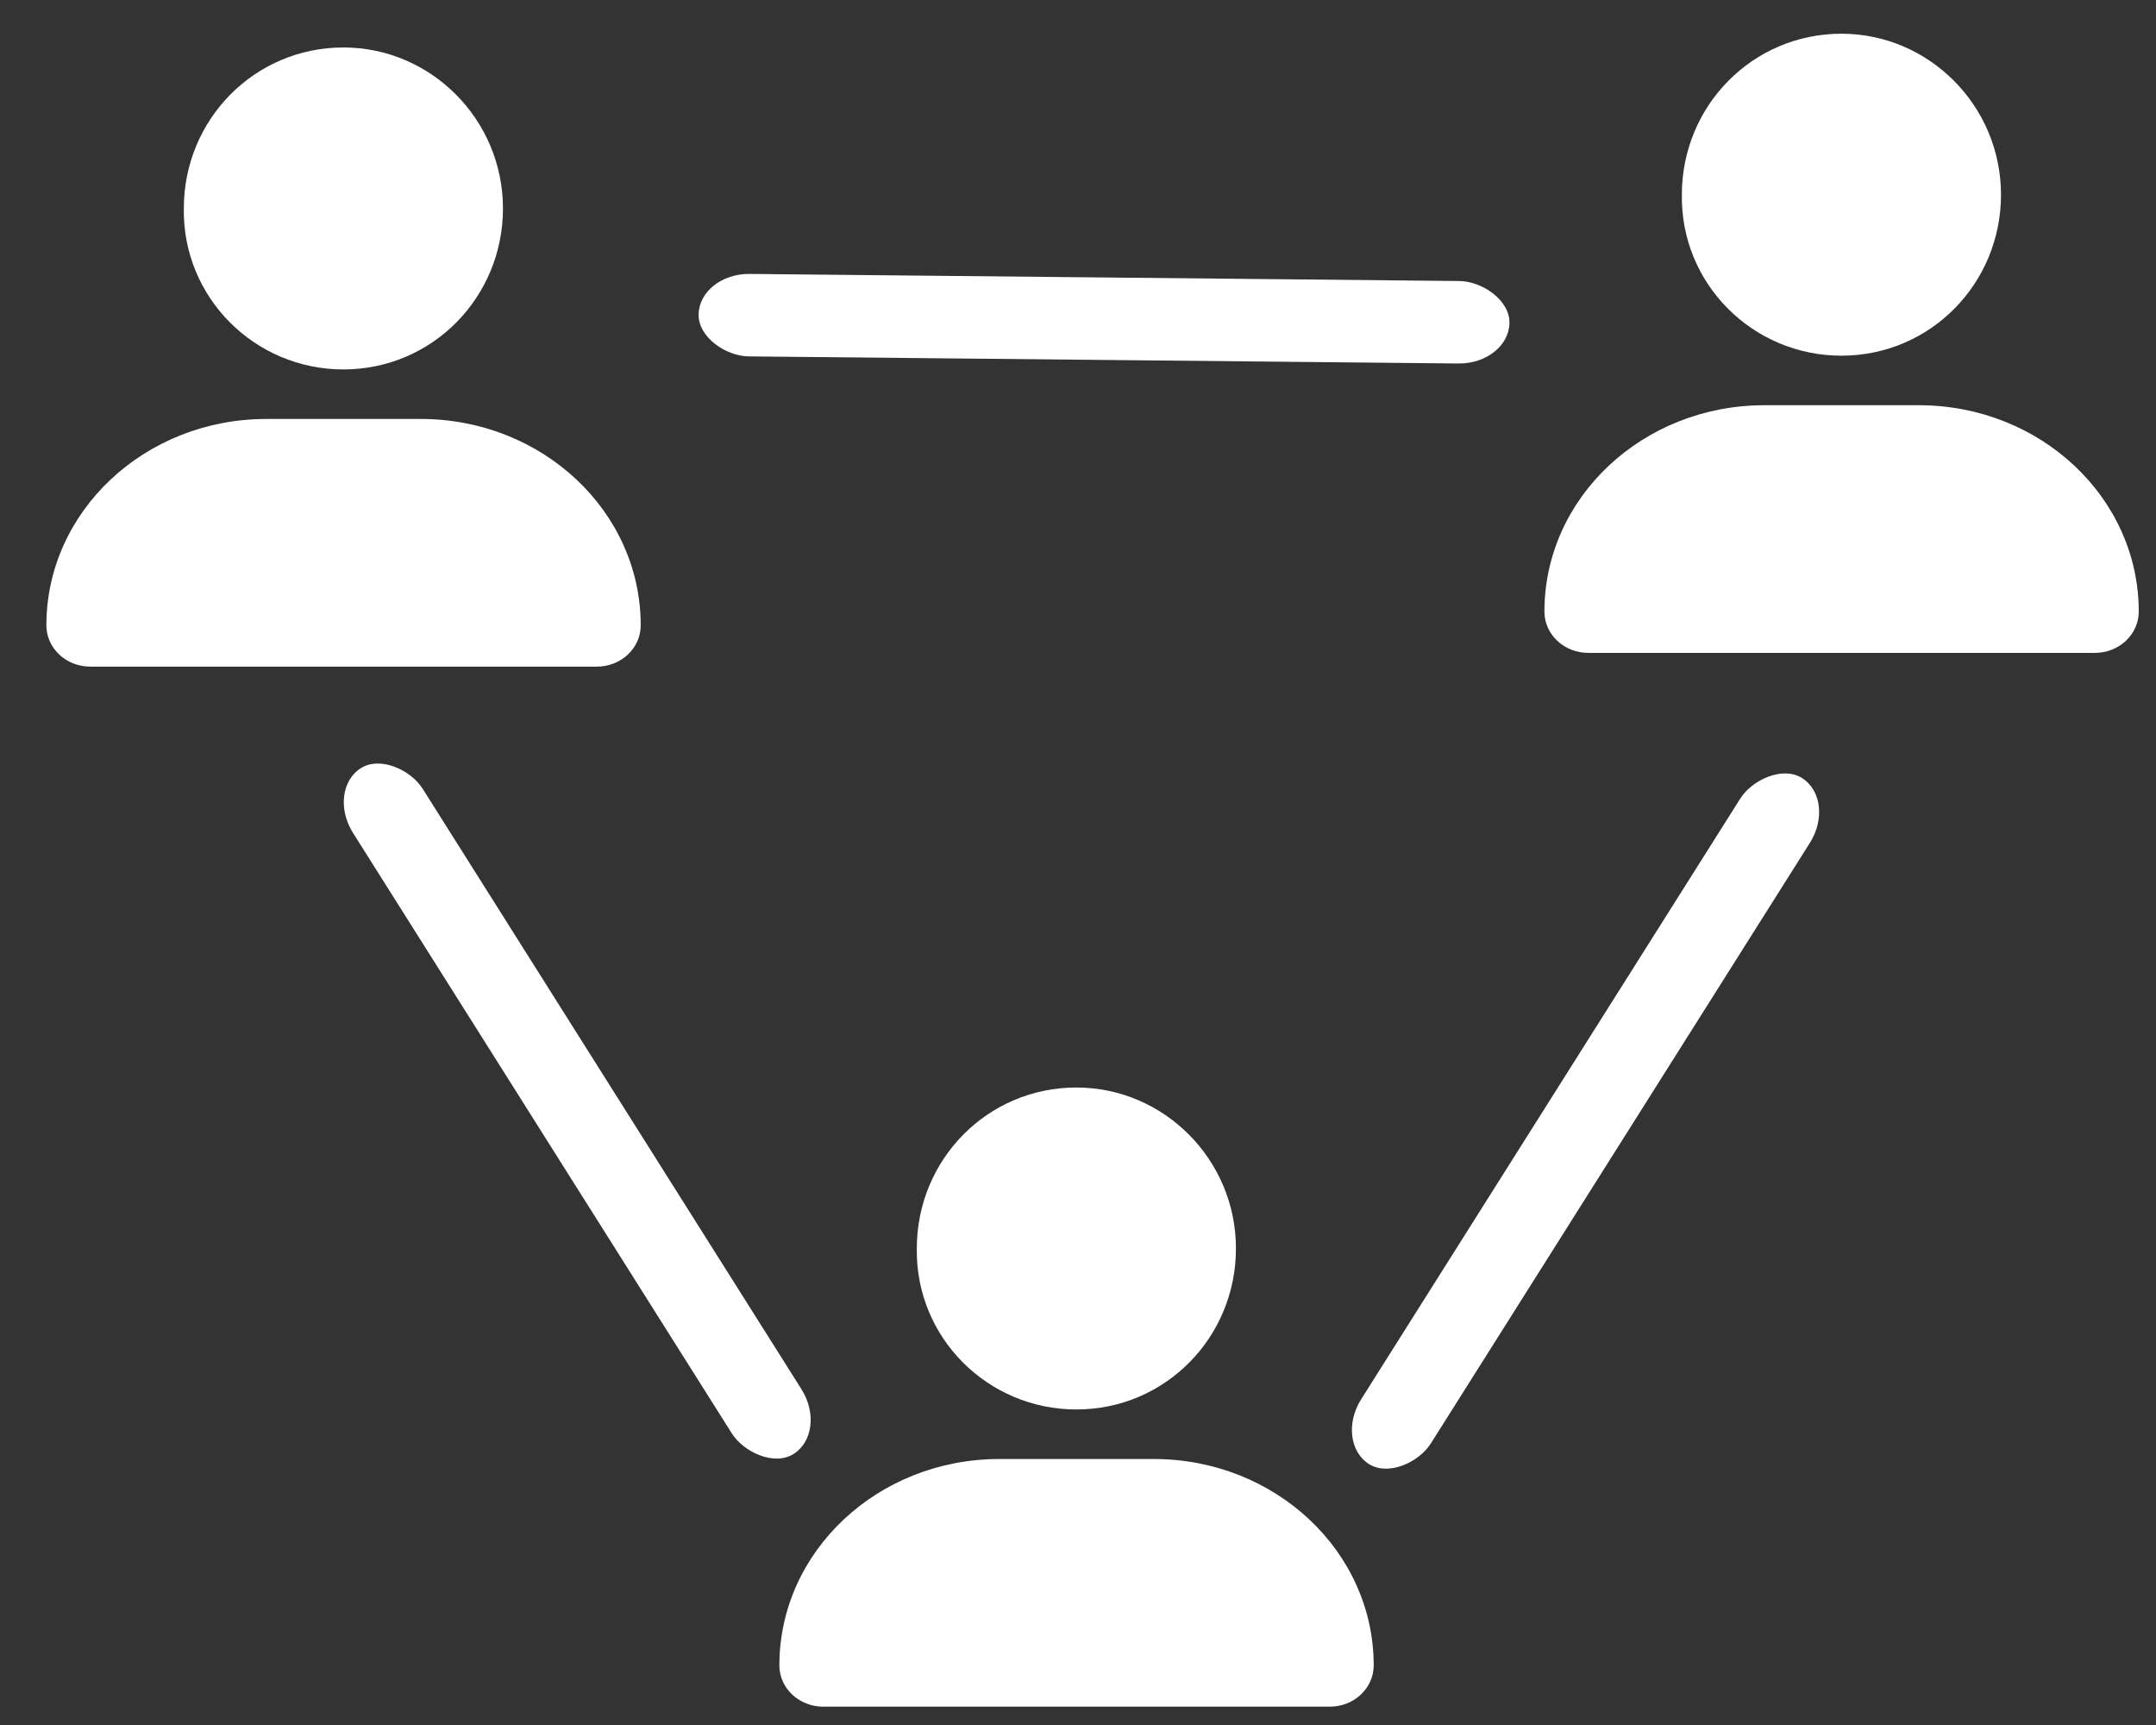 <?xml version="1.0" encoding="UTF-8" standalone="no"?>
<svg
   xmlns:dc="http://purl.org/dc/elements/1.1/"
   xmlns:cc="http://creativecommons.org/ns#"
   xmlns:rdf="http://www.w3.org/1999/02/22-rdf-syntax-ns#"
   xmlns:svg="http://www.w3.org/2000/svg"
   xmlns="http://www.w3.org/2000/svg"
   xmlns:sodipodi="http://sodipodi.sourceforge.net/DTD/sodipodi-0.dtd"
   xmlns:inkscape="http://www.inkscape.org/namespaces/inkscape"
   viewBox="0 0 640 512"
   version="1.1"
   id="svg3191"
   sodipodi:docname="users-solid-light.svg"
   inkscape:version="1.0.1 (3bc2e813f5, 2020-09-07)">
  <rect x="0" y="0" width="640" height="512" fill="#333333" stroke="none"/>
  <defs
     id="defs3195" />
  <sodipodi:namedview
     pagecolor="#ffffff"
     bordercolor="#666666"
     borderopacity="1"
     objecttolerance="10"
     gridtolerance="10"
     guidetolerance="10"
     inkscape:pageopacity="0"
     inkscape:pageshadow="2"
     inkscape:window-width="1920"
     inkscape:window-height="1009"
     id="namedview3193"
     showgrid="false"
     inkscape:zoom="0.73535156"
     inkscape:cx="41.747903"
     inkscape:cy="275.40763"
     inkscape:window-x="-8"
     inkscape:window-y="-8"
     inkscape:window-maximized="1"
     inkscape:current-layer="svg3191" />
  <!--! Font Awesome Pro 6.0.0 by @fontawesome - https://fontawesome.com License - https://fontawesome.com/license (Commercial License) Copyright 2022 Fonticons, Inc. -->
  <path
     d="m 319.519,418.348 c 26.377,0 47.368,-21.392 47.368,-47.782 0,-26.39 -21.382,-47.782 -47.368,-47.782 -26.377,0 -47.368,21.392 -47.368,47.782 -0.413,26.372 20.997,47.782 47.368,47.782 z m 22.972,14.702 h -45.852 c -36.066,0 -65.287,27.429 -65.287,61.244 0,6.8 5.835,12.267 13.048,12.267 h 150.329 c 7.213,0 13.048,-5.467 13.048,-12.267 0,-33.815 -29.221,-61.244 -65.287,-61.244 z"
     id="path3189"
     sodipodi:nodetypes="ssscssssssss"
     style="stroke-width:0.459;fill:#ffffff;fill-opacity:1" />
  <path
     d="m 101.936,109.652 c 26.377,0 47.368,-21.392 47.368,-47.782 0,-26.39 -21.382,-47.782 -47.368,-47.782 -26.377,0 -47.368,21.392 -47.368,47.782 -0.413,26.372 20.997,47.782 47.368,47.782 z m 22.972,14.702 h -45.852 c -36.066,0 -65.287,27.429 -65.287,61.244 0,6.8 5.835,12.267 13.048,12.267 h 150.33 c 7.213,0 13.048,-5.467 13.048,-12.267 0,-33.815 -29.221,-61.244 -65.287,-61.244 z"
     id="path3764"
     sodipodi:nodetypes="ssscssssssss"
     style="stroke-width:0.459;fill:#ffffff;fill-opacity:1" />
  <path
     d="m 546.621,105.572 c 26.377,0 47.368,-21.392 47.368,-47.782 0,-26.39 -21.382,-47.782 -47.368,-47.782 -26.377,0 -47.368,21.392 -47.368,47.782 -0.413,26.372 20.997,47.782 47.368,47.782 z m 22.972,14.702 h -45.852 c -36.066,0 -65.287,27.429 -65.287,61.244 0,6.8 5.835,12.267 13.048,12.267 h 150.329 c 7.213,0 13.048,-5.467 13.048,-12.267 0,-33.815 -29.221,-61.244 -65.287,-61.244 z"
     id="path3766"
     sodipodi:nodetypes="ssscssssssss"
     style="stroke-width:0.459;fill:#ffffff;fill-opacity:1" />
  <rect
     style="fill:#ffffff;stroke-linecap:round;fill-opacity:1"
     id="rect3768"
     width="24.478"
     height="240.701"
     x="-43.284"
     y="249.983"
     rx="15"
     ry="15"
     transform="rotate(-32.248)" />
  <rect
     style="fill:#ffffff;stroke-linecap:round;fill-opacity:1"
     id="rect3770"
     width="24.478"
     height="240.701"
     x="-587.596"
     y="-90.207"
     rx="15"
     ry="15"
     transform="matrix(-0.846,-0.534,-0.534,0.846,0,0)" />
  <rect
     style="fill:#ffffff;stroke-linecap:round;fill-opacity:1"
     id="rect3772"
     width="24.478"
     height="240.701"
     x="-103.55"
     y="-448.992"
     rx="15"
     ry="15"
     transform="matrix(0.01,-1,-1,-0.01,0,0)" />
</svg>
